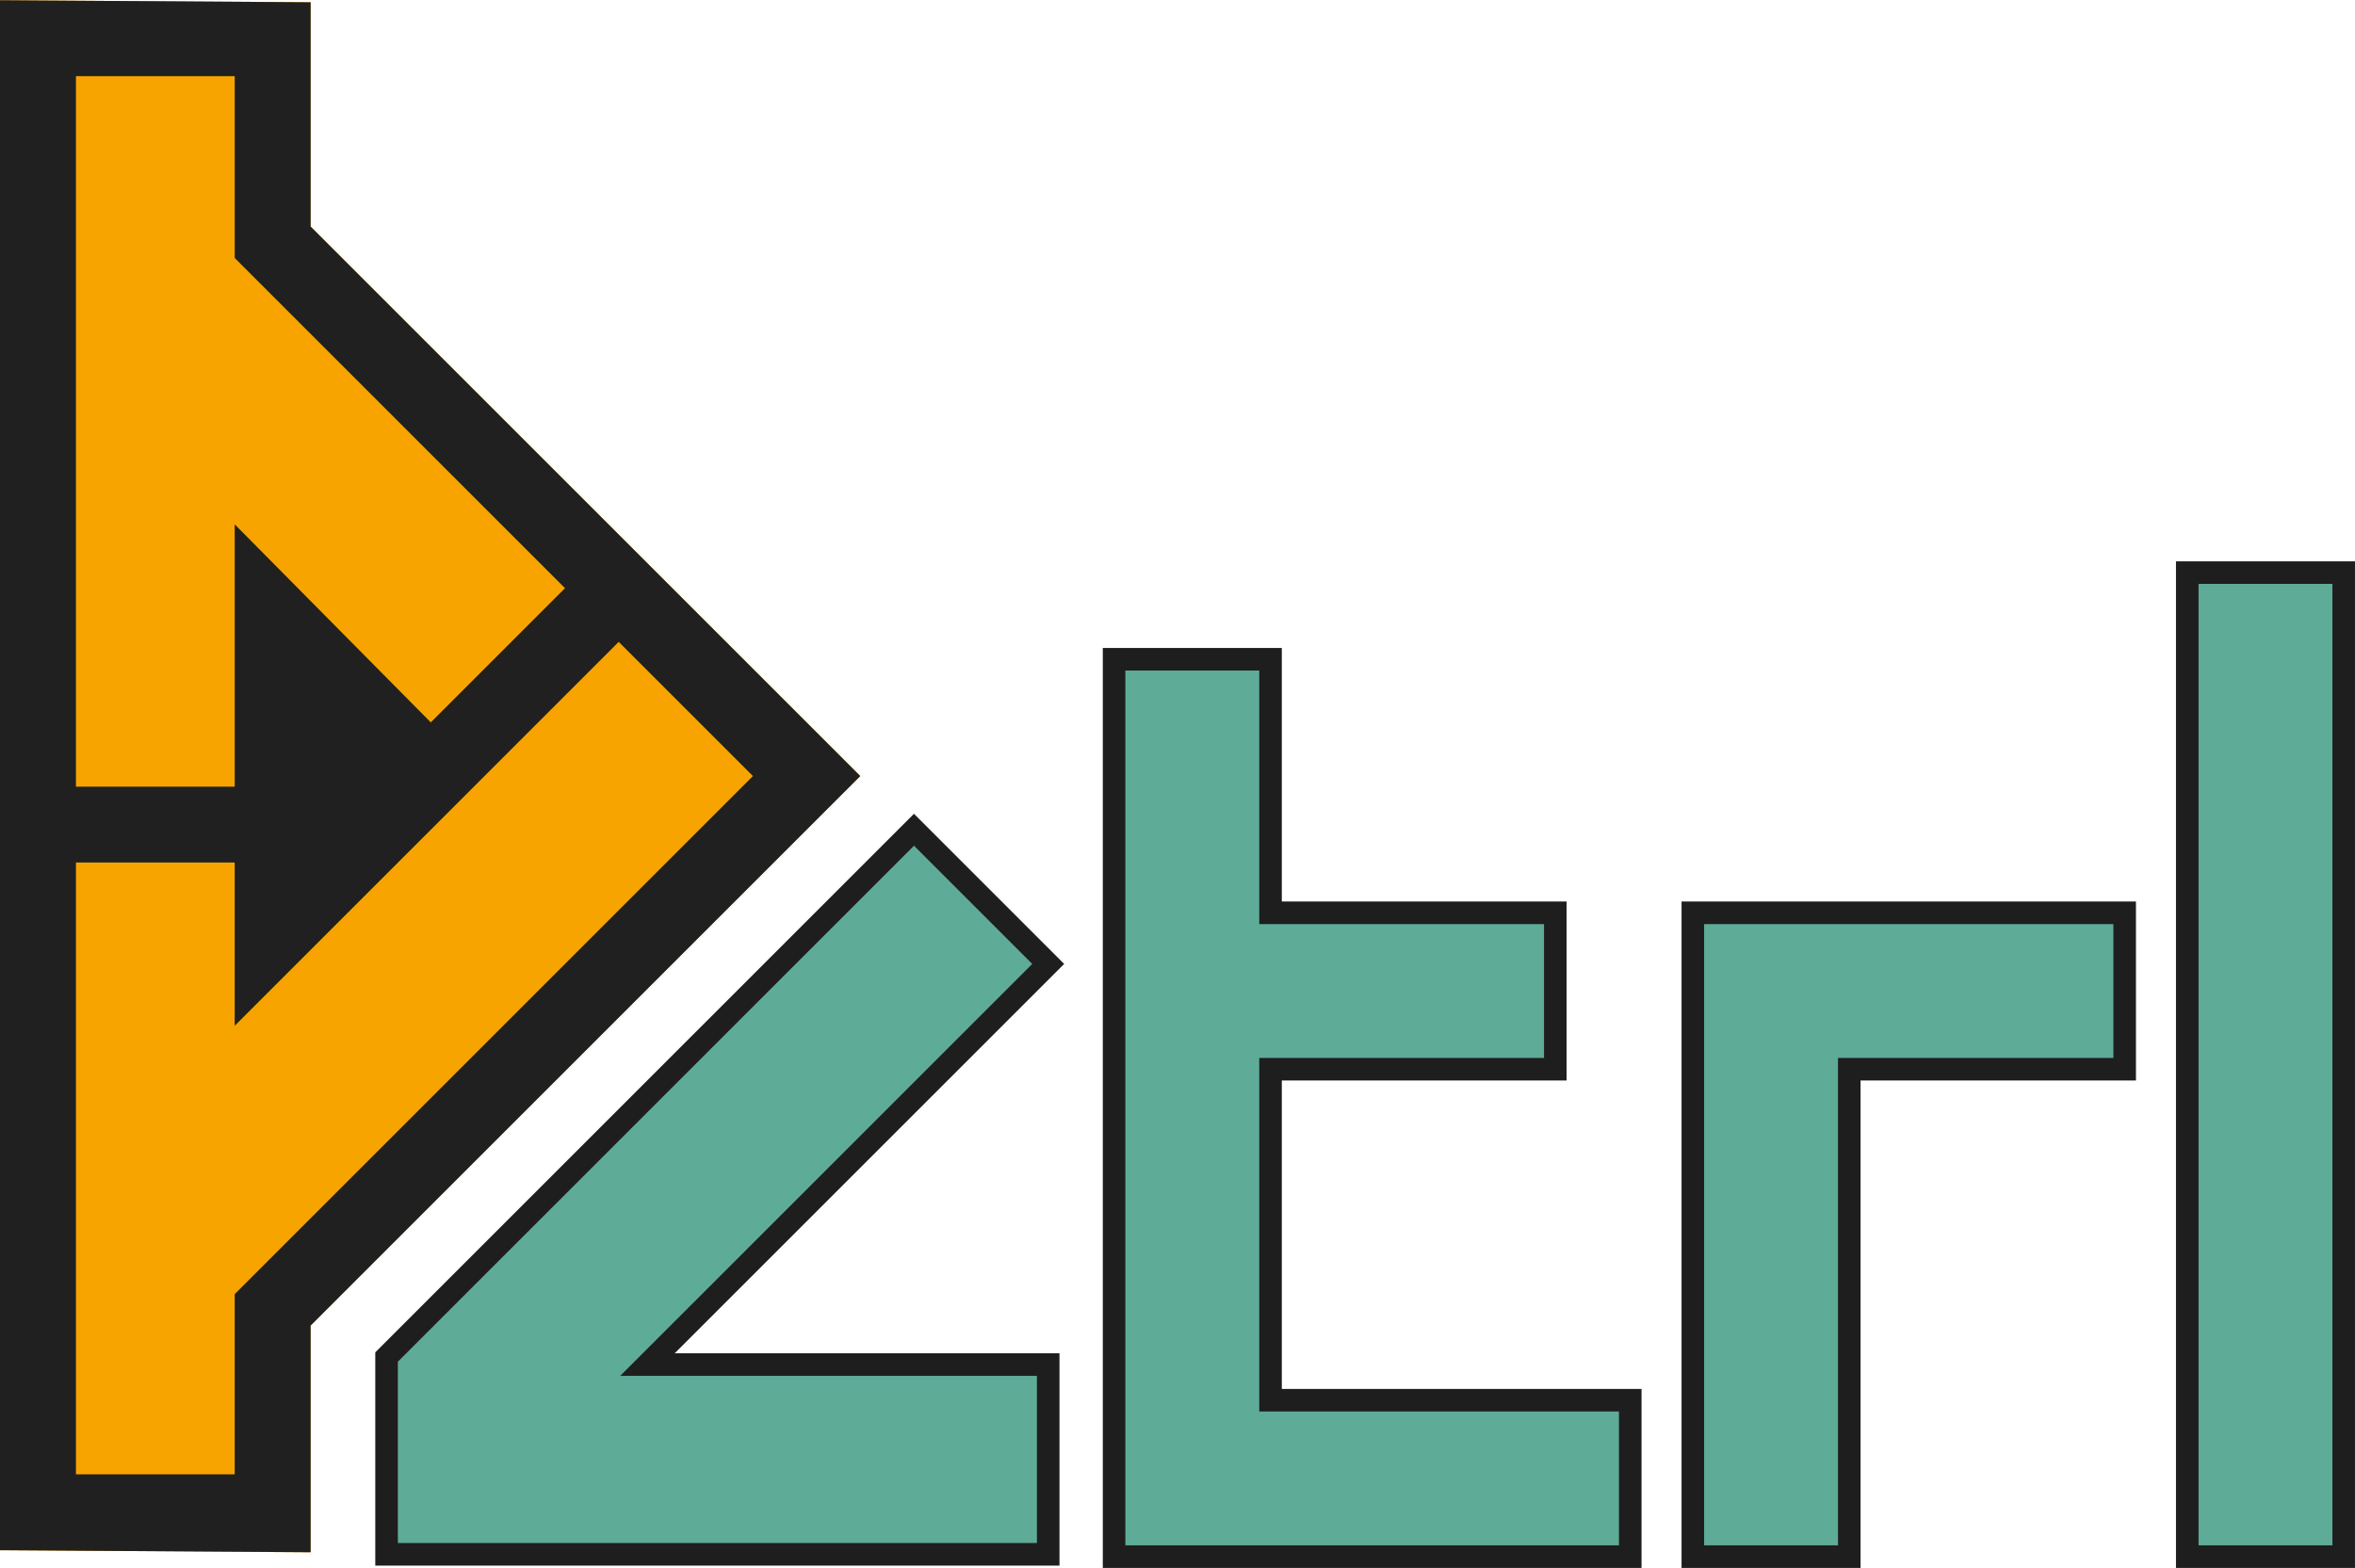 <?xml version="1.0" encoding="UTF-8" standalone="no"?>
<!-- Created with Inkscape (http://www.inkscape.org/) -->

<svg
   xmlns:dc="http://purl.org/dc/elements/1.1/"
   xmlns:cc="http://creativecommons.org/ns#"
   xmlns:rdf="http://www.w3.org/1999/02/22-rdf-syntax-ns#"
   xmlns:svg="http://www.w3.org/2000/svg"
   xmlns="http://www.w3.org/2000/svg"
   xmlns:sodipodi="http://sodipodi.sourceforge.net/DTD/sodipodi-0.dtd"
   xmlns:inkscape="http://www.inkscape.org/namespaces/inkscape"
   width="3.261in"
   height="2.172in"
   viewBox="0 0 293.504 195.435"
   id="svg2"
   version="1.1"
   inkscape:version="0.91 r13725"
   sodipodi:docname="dctrl.svg">
  <defs
     id="defs4">
    <marker
       style="overflow:visible"
       refY="0"
       refX="0"
       orient="auto"
       id="DistanceX">
      <path
         id="path4162"
         style="stroke:#000000;stroke-width:0.5"
         d="M 3,-3 -3,3 M 0,-5 0,5"
         inkscape:connector-curvature="0" />
    </marker>
    <pattern
       y="0"
       x="0"
       width="8"
       patternUnits="userSpaceOnUse"
       id="Hatch"
       height="8">
      <path
         id="path4165"
         stroke-width="0.25"
         stroke="#000000"
         linecap="square"
         d="M8 4 l-4,4" />
      <path
         id="path4167"
         stroke-width="0.25"
         stroke="#000000"
         linecap="square"
         d="M6 2 l-4,4" />
      <path
         id="path4169"
         stroke-width="0.25"
         stroke="#000000"
         linecap="square"
         d="M4 0 l-4,4" />
    </pattern>
    <symbol
       id="*Model_Space" />
    <symbol
       id="*Paper_Space" />
    <clipPath
       clipPathUnits="userSpaceOnUse"
       id="clipPath4468">
      <g
         id="g4470">
        <path
           style="fill:none;fill-opacity:1;stroke:#000000;stroke-linecap:round"
           d="m 75.615,203.977 0,-21.783 52.804,-52.804 -52.804,-52.804 0,-21.552 -29.84,-0.197 0,148.943 z"
           id="path4472"
           inkscape:connector-curvature="0"
           sodipodi:nodetypes="cccccccc" />
        <path
           id="path4474"
           style="fill:none;fill-opacity:1;stroke:#000000;stroke-linecap:round"
           d="m 146.471,204.173 0,-18.236 -38.496,0 38.496,-38.496 -12.895,-12.895 -50.668,50.668 0,18.958 z"
           inkscape:connector-curvature="0"
           sodipodi:nodetypes="cccccccc" />
        <path
           id="path4476"
           style="fill:none;fill-opacity:1;stroke:#000000;stroke-linecap:round"
           d="m 221.221,129.113 50.332,0 0,18.236 -32.097,0 0,56.825 -18.236,0 z"
           inkscape:connector-curvature="0"
           sodipodi:nodetypes="ccccccc" />
        <path
           inkscape:connector-curvature="0"
           d="m 278.847,89.452 18.236,0 0,114.722 -18.236,0 z"
           style="fill:none;fill-opacity:1;stroke:#000000;stroke-linecap:round"
           id="path4478"
           sodipodi:nodetypes="ccccc" />
        <path
           id="path4480"
           style="fill:none;fill-opacity:1;stroke:#000000;stroke-linecap:round"
           d="m 172.001,129.113 33.191,0 0,18.236 -33.191,0 0,38.589 41.925,0 0,18.236 -60.161,0 0,-104.622 18.236,0 z"
           inkscape:connector-curvature="0"
           sodipodi:nodetypes="ccccccccccc" />
      </g>
    </clipPath>
  </defs>
  <sodipodi:namedview
     id="base"
     pagecolor="#1e1e1e"
     bordercolor="#666666"
     borderopacity="1.0"
     inkscape:pageopacity="0"
     inkscape:pageshadow="2"
     inkscape:zoom="1.4"
     inkscape:cx="70.380585"
     inkscape:cy="24.548616"
     inkscape:document-units="px"
     inkscape:current-layer="layer1"
     showgrid="false"
     showborder="true"
     showguides="true"
     inkscape:guide-bbox="true"
     units="in"
     inkscape:measure-start="390.929,781.858"
     inkscape:measure-end="297.143,794.286"
     inkscape:window-width="1301"
     inkscape:window-height="744"
     inkscape:window-x="65"
     inkscape:window-y="24"
     inkscape:window-maximized="1"
     fit-margin-top="0"
     fit-margin-left="0"
     fit-margin-right="0"
     fit-margin-bottom="0" />
  <g
     inkscape:label="Layer 1"
     inkscape:groupmode="layer"
     id="layer1"
     transform="translate(-109.267,-353.079)">
    <path
       inkscape:connector-curvature="0"
       id="path4586"
       d="m 109.267,353.079 0,193.228 38.713,0.257 0,-28.261 68.504,-68.504 -68.504,-68.504 0,-27.959 z"
       style="fill:#f7a400;fill-opacity:1;fill-rule:evenodd;stroke:none;stroke-width:2.16px;stroke-linecap:butt;stroke-linejoin:miter;stroke-opacity:1" />
    <path
       style="fill:#202020;fill-opacity:1;stroke:none;stroke-width:1.297;stroke-linecap:round"
       d="m 109.267,353.079 0,193.228 38.713,0.257 0,-28.261 68.504,-68.504 -68.504,-68.504 0,-27.959 z m 9.464,9.464 19.788,0 0,22.672 41.165,41.165 -16.728,16.728 -24.436,-24.688 0,32.698 -19.788,0 z m 67.644,70.528 16.728,16.728 -64.584,64.584 0,22.463 -19.788,0 0,-76.267 19.788,0 0,20.348 z"
       id="path4588"
       inkscape:connector-curvature="0" />
    <path
       id="path4590"
       style="fill:#5eab98;fill-opacity:1;stroke:#1e1e1e;stroke-width:2.812;stroke-linecap:round;stroke-miterlimit:4;stroke-dasharray:none;stroke-opacity:1"
       d="m 239.905,546.818 0,-23.658 -49.941,0 49.941,-49.941 -16.728,-16.728 -65.733,65.733 0,24.595 z"
       inkscape:connector-curvature="0"
       sodipodi:nodetypes="cccccccc" />
    <path
       id="path4592"
       style="fill:#5eab98;fill-opacity:1;stroke:#1e1e1e;stroke-width:2.812;stroke-linecap:round;stroke-miterlimit:4;stroke-dasharray:none;stroke-opacity:1"
       d="m 320.245,466.846 53.82,0 0,19.499 -34.321,0 0,60.763 -19.499,0 z"
       inkscape:connector-curvature="0"
       sodipodi:nodetypes="ccccccc" />
    <path
       inkscape:connector-curvature="0"
       d="m 381.865,424.436 19.499,0 0,122.672 -19.499,0 z"
       style="fill:#5eab98;fill-opacity:1;stroke:#1e1e1e;stroke-width:2.812;stroke-linecap:round;stroke-miterlimit:4;stroke-dasharray:none;stroke-opacity:1"
       id="path4594"
       sodipodi:nodetypes="ccccc" />
    <path
       id="path4596"
       style="fill:#5eab98;fill-opacity:1;stroke:#1e1e1e;stroke-width:2.812;stroke-linecap:round;stroke-miterlimit:4;stroke-dasharray:none;stroke-opacity:1"
       d="m 267.614,466.846 35.491,0 0,19.499 -35.491,0 0,41.264 44.831,0 0,19.499 -64.33,0 0,-111.873 19.499,0 z"
       inkscape:connector-curvature="0"
       sodipodi:nodetypes="ccccccccccc" />
  </g>
</svg>
